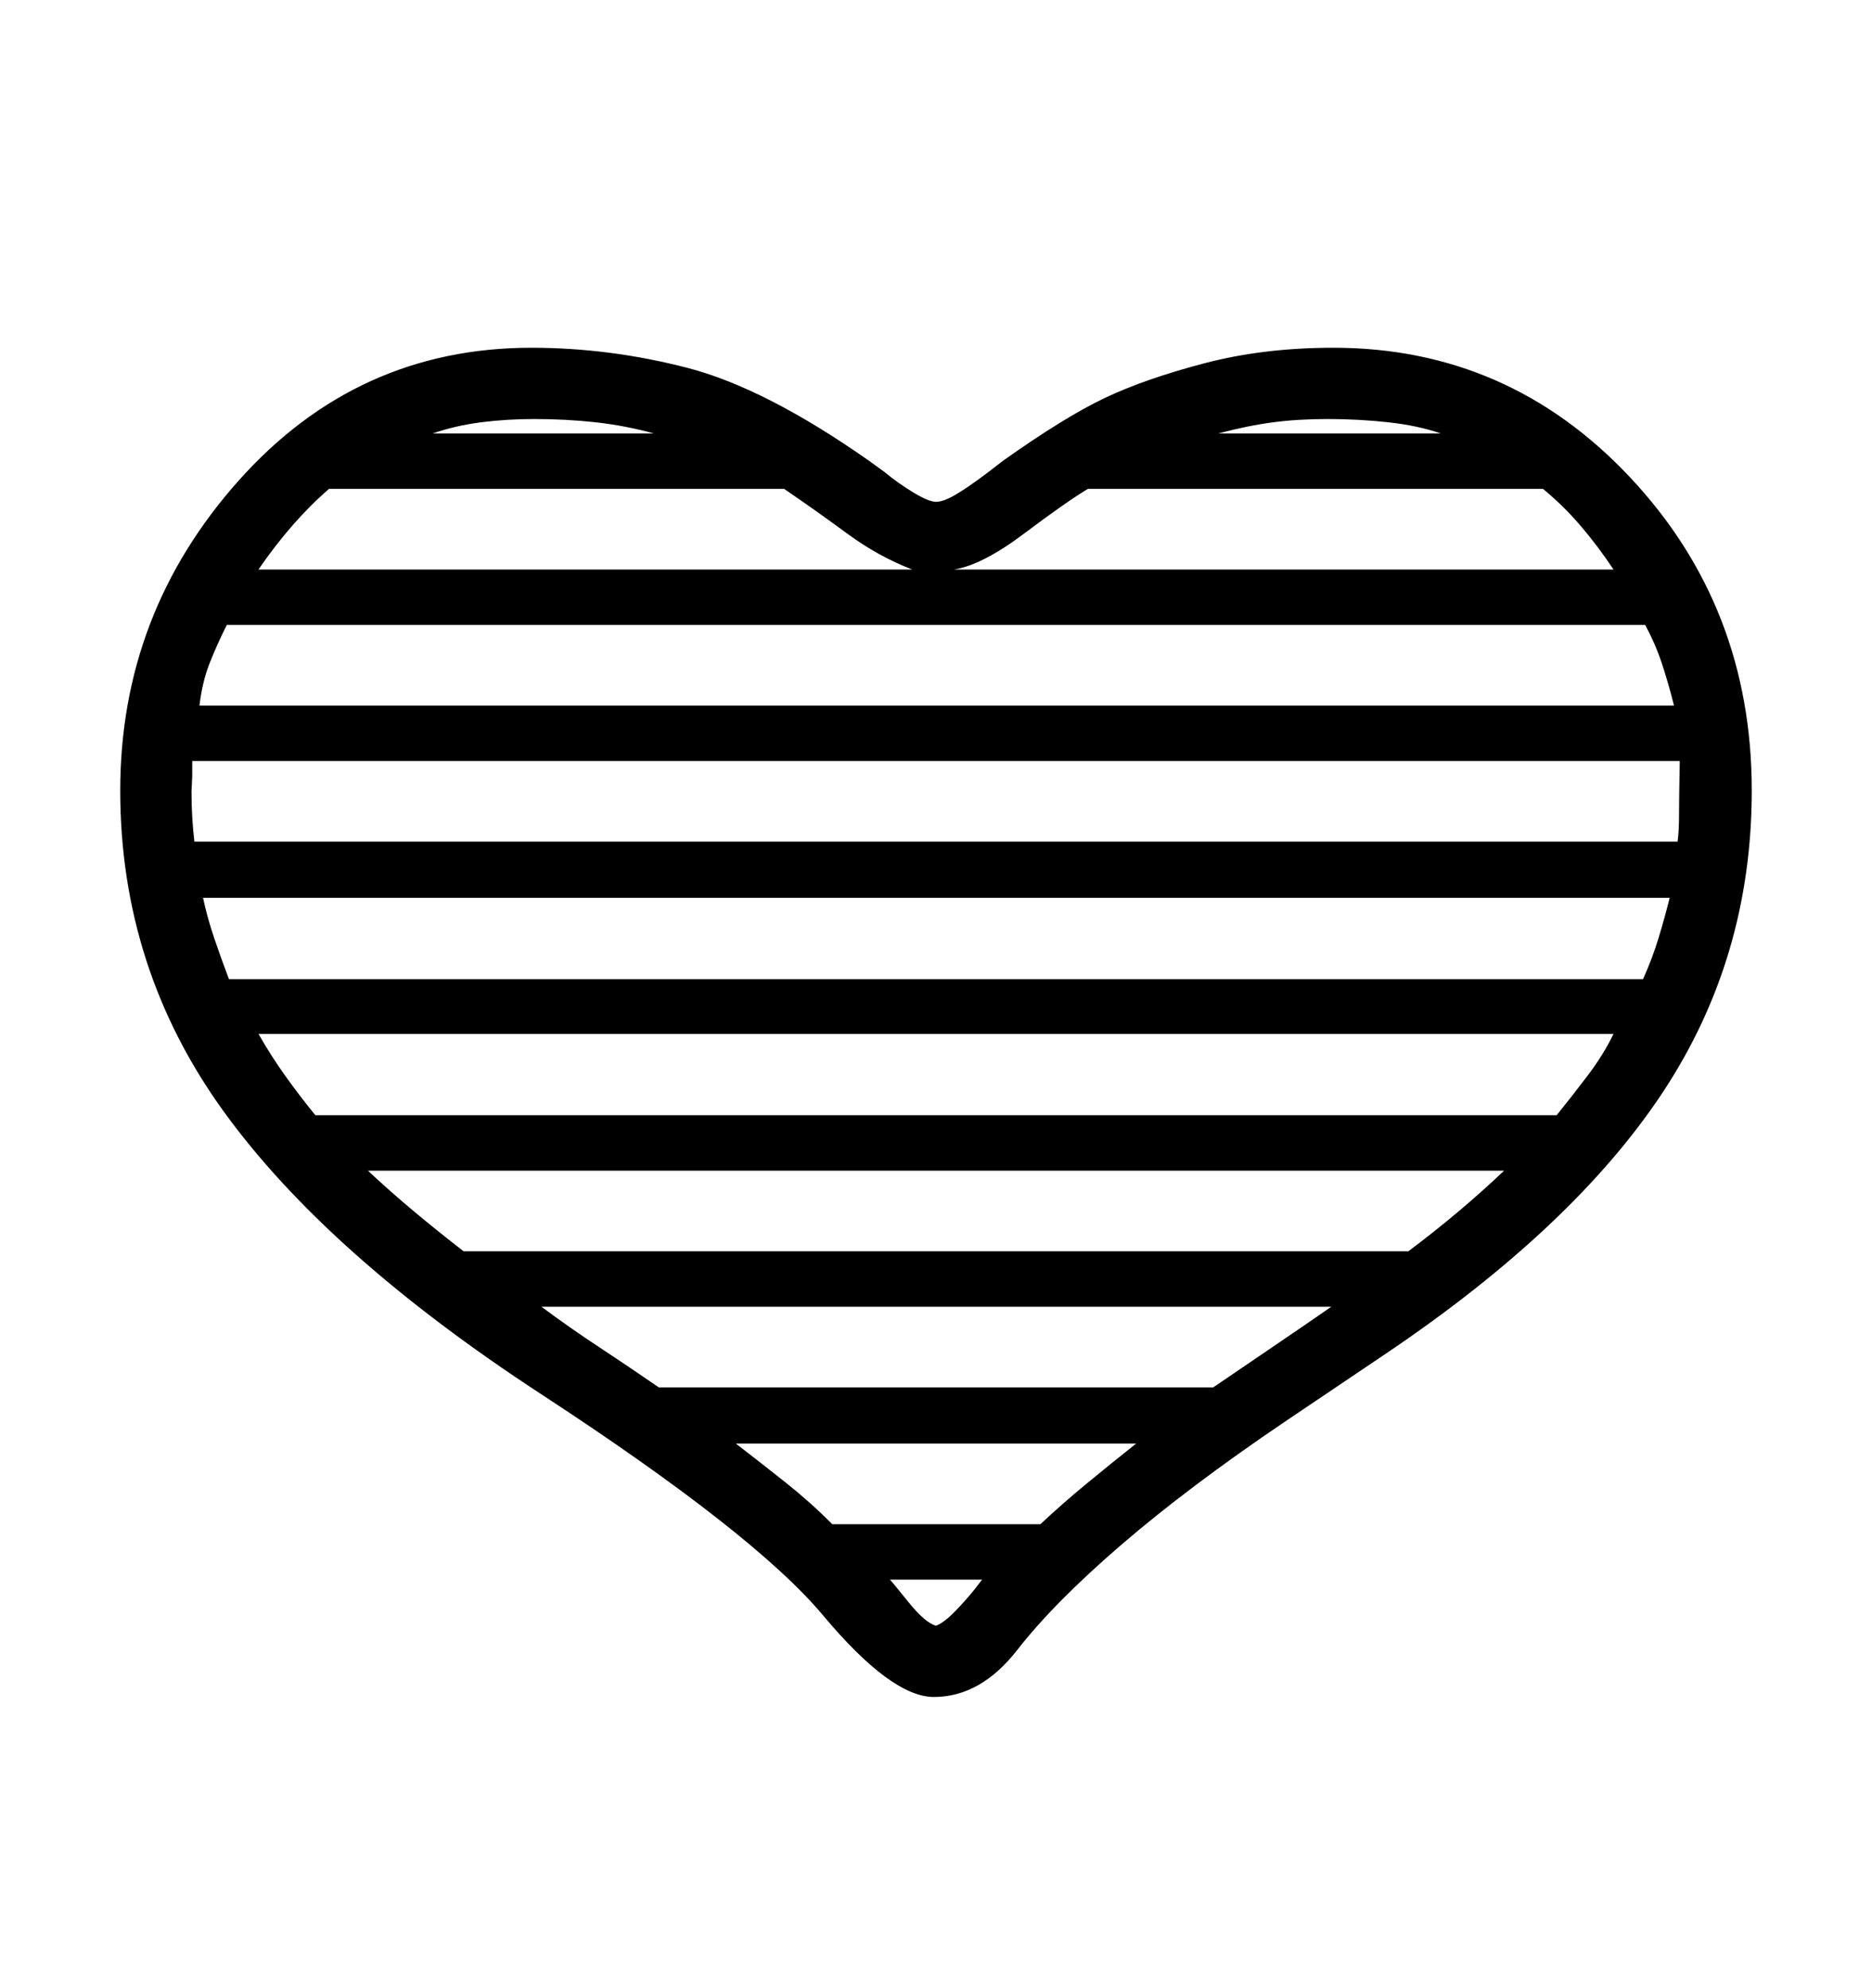 <svg viewBox="0 0 2600 2760.837" xmlns="http://www.w3.org/2000/svg"><path d="M2309.5 1517q-123.5 187-384.5 363l-141 95q-133 90-226.5 170.5t-144.5 146-116 65.5q-59 0-154-113.5t-392-307.5-440.5-392.5-143.5-445.5q0-246 164.5-430.5t406.5-184.5q109 0 217 28t252 129l22 16q18 15 39.5 28t31.5 13 26.5-9.5 44.5-30.5l22-17q86-61 142-87.5t138-48 179-21.5q243 0 412 180t169 435q0 232-123.5 419z m20.5-348q2-15 2-37.5t1-74.5h-2066v21l-1 21q0 19 1 36t3 34h2060z m-2015-301q-14 28-24 53.5t-14 58.5h2048q-8-32-17-59t-23-53h-1970z m1967 492q13-29 21.5-57t15.5-56h-2037q6 28 15.5 56t20.5 57h1964z m-120 189q21-26 43-55t36-58h-1882q17 30 37 58t42 55h1724z m-206 189q72-54 133-112h-1578q31 29 64.5 57t68.5 55h1312z m-271 189q19-13 73.5-50t90.5-62h-1097q39 29 80 56t83 56h770z m-174-1248q-30 18-88.5 62t-97.5 50h916q-22-33-46-61t-52-51h-632z m-1054 0q-52 45-98 112h908q-47-18-90.5-50t-87.5-62h-632z m988 1438q31-29 65-57t68-55h-556q35 27 69 54t65 58h289z m-145 141q11-4 26.5-20t27.5-31l10-13h-128q3 3 26 31.5t38 32.5z m392-1656h309q-32-11-73-15.5t-84-4.5q-41 0-75.5 4.5t-76.5 15.5z m-1091 0h307q-40-11-81-15.5t-85-4.5q-38 0-73.5 4.5t-67.5 15.5z"/></svg>